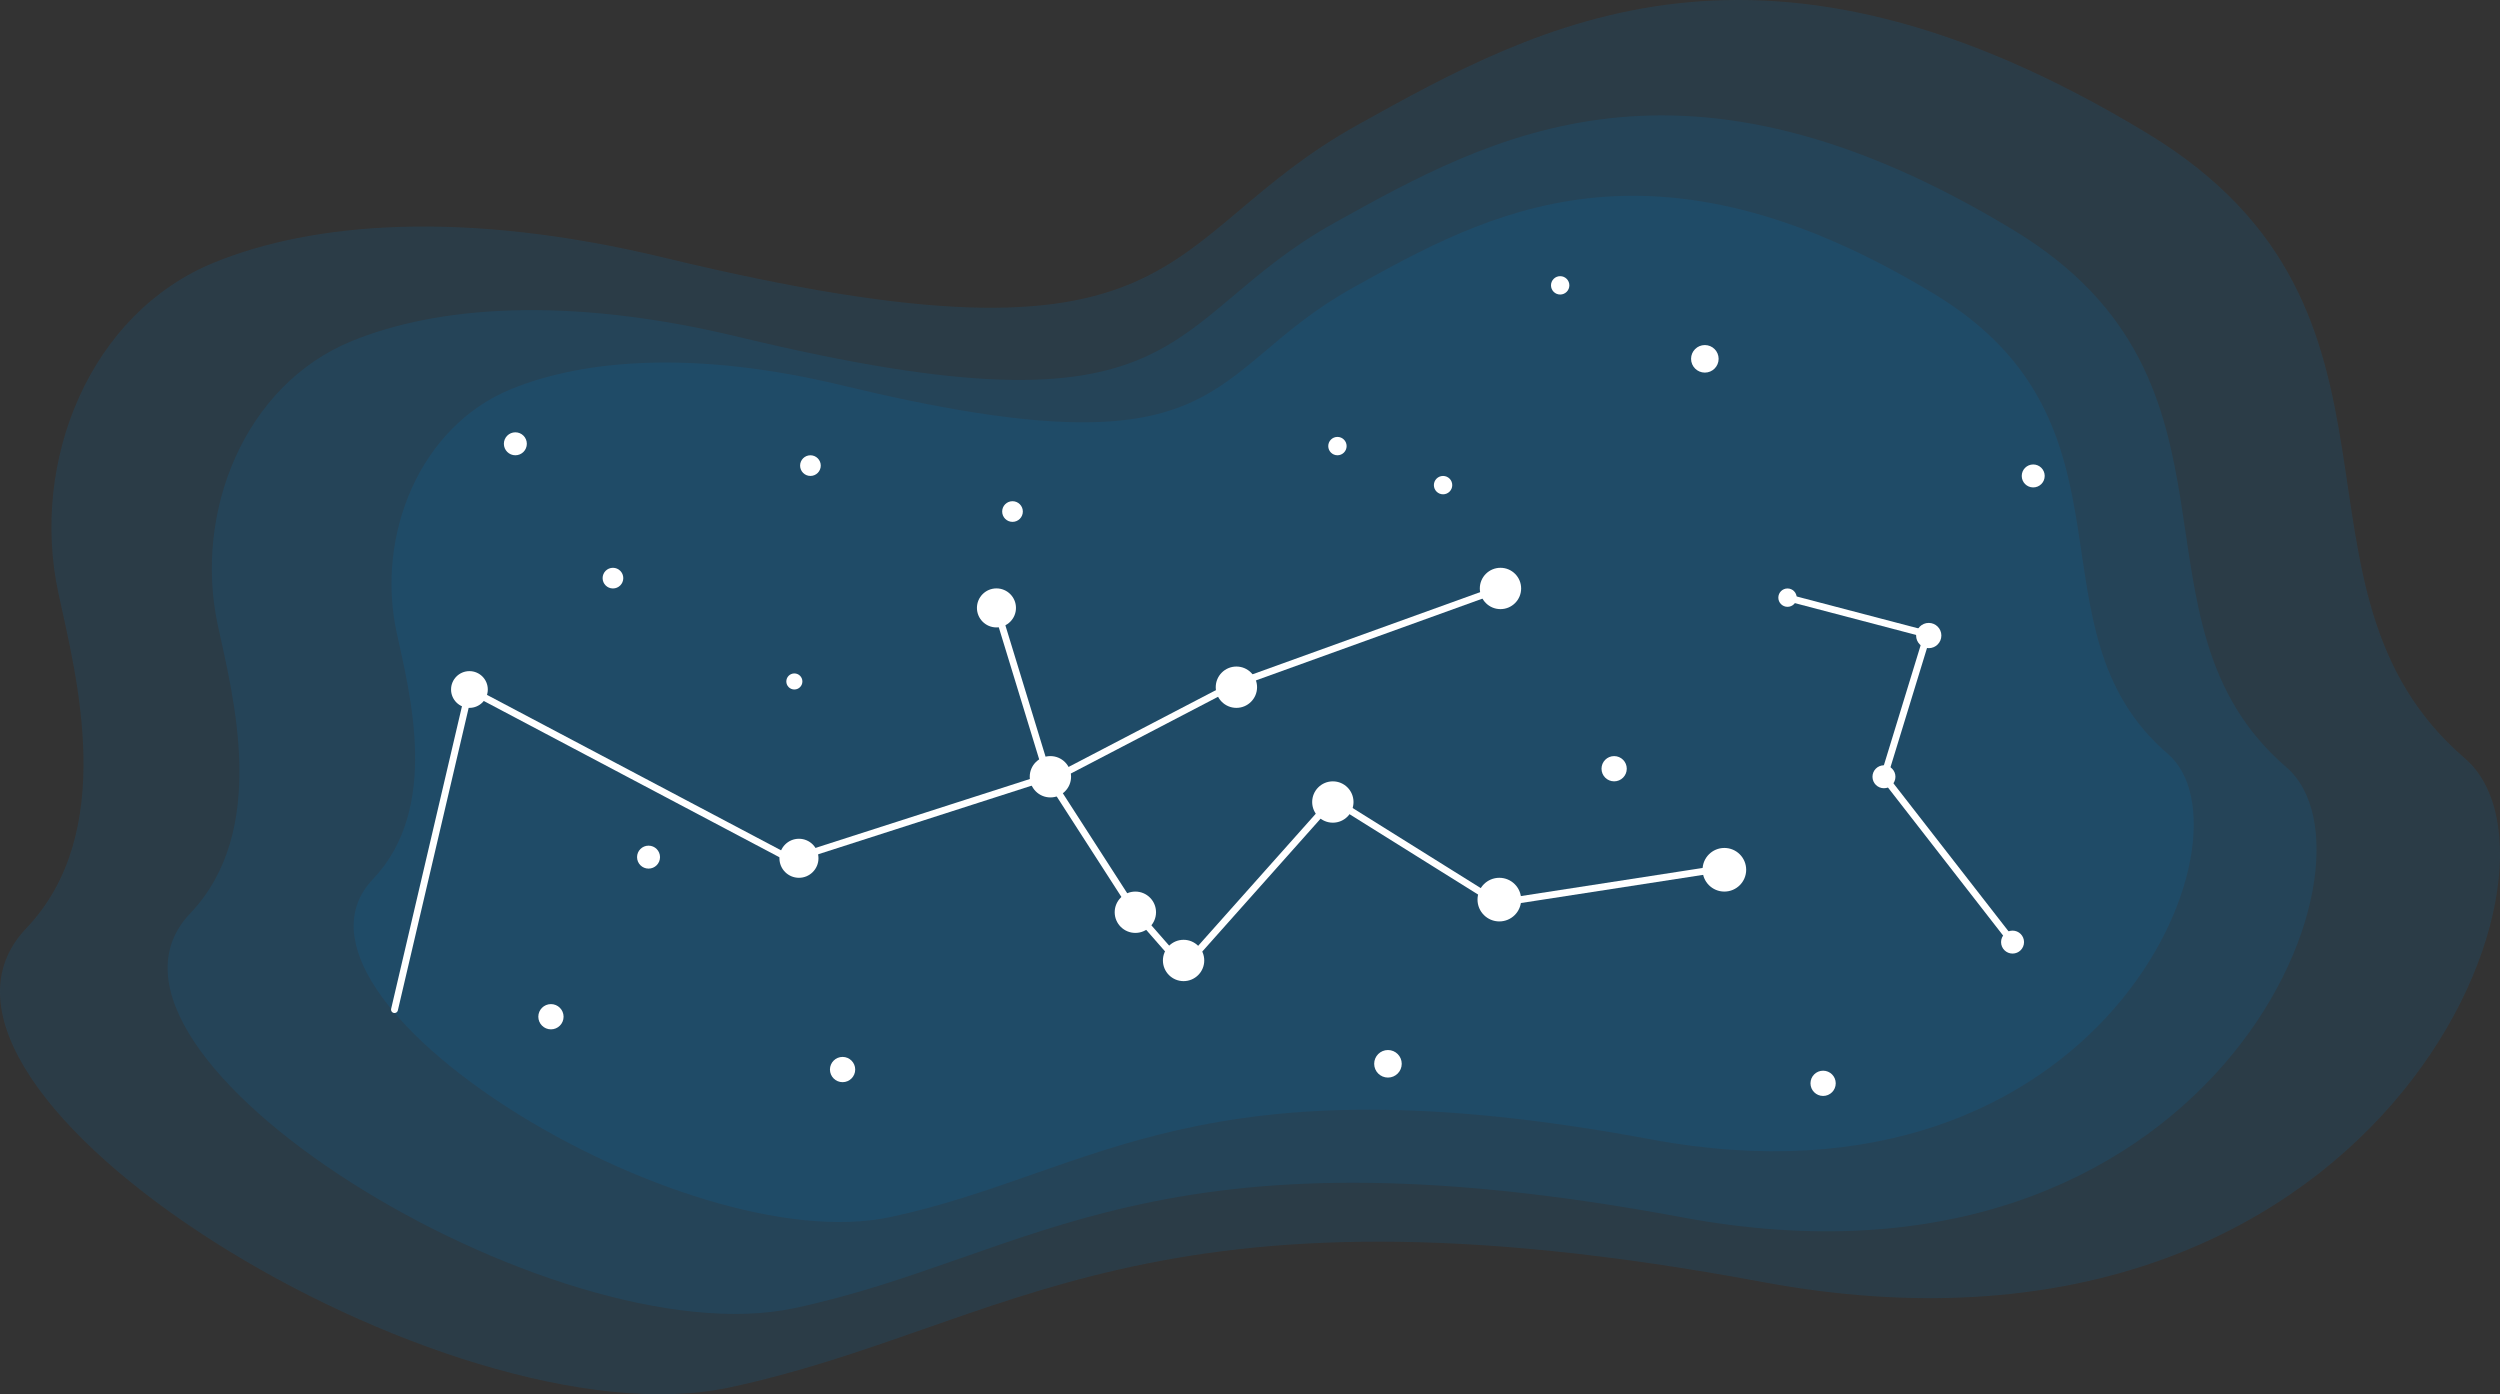 <?xml version="1.0" encoding="UTF-8" standalone="no"?>
<svg
   width="1088.701"
   height="607.177"
   viewBox="0 0 1088.701 607.177"
   version="1.1"
   id="svg5848"
   sodipodi:docname="bg-galaxy.svg"
   inkscape:version="1.2 (dc2aedaf03, 2022-05-15)"
   xmlns:inkscape="http://www.inkscape.org/namespaces/inkscape"
   xmlns:sodipodi="http://sodipodi.sourceforge.net/DTD/sodipodi-0.dtd"
   xmlns="http://www.w3.org/2000/svg"
   xmlns:svg="http://www.w3.org/2000/svg">
  <rect x="0" y="0" width="1088.701" height="607.177" fill="#333333" stroke="none"/>
  <defs
     id="defs5852" />
  <sodipodi:namedview
     id="namedview5850"
     pagecolor="#ffffff"
     bordercolor="#666666"
     borderopacity="1.0"
     inkscape:showpageshadow="2"
     inkscape:pageopacity="0.0"
     inkscape:pagecheckerboard="0"
     inkscape:deskcolor="#d1d1d1"
     showgrid="false"
     inkscape:zoom="1.8693066"
     inkscape:cx="544.31947"
     inkscape:cy="303.5885"
     inkscape:window-width="3440"
     inkscape:window-height="1351"
     inkscape:window-x="-9"
     inkscape:window-y="-9"
     inkscape:window-maximized="1"
     inkscape:current-layer="svg5848" />
  <g
     id="bg-galaxy"
     transform="translate(-0.003 -0.006)">
    <g
       id="bg">
      <path
         id="Path_324"
         data-name="Path 324"
         d="M454,493c-12.35-57.36,13.64-121.91,68-144,42.81-17.4,108.31-23.17,196-2,232,56,212-8,302-58,79.22-44,176-98,344,4,127.4,77.35,52,198,138,272,55.31,47.59-38,278-306,228s-328.71,20.15-450,46C624,865,372.08,710.32,440,639,480,597,461.77,529.06,454,493Z"
         transform="translate(-428.57 -234.73)"
         fill="#f8f8ff"
         style="opacity:0.15;fill:#0273bd;fill-opacity:1" />
      <path
         id="Path_325"
         data-name="Path 325"
         d="M523.43,507c-10.62-49.31,11.72-104.79,58.45-123.78,36.8-15,93.1-19.91,168.48-1.72,199.42,48.14,182.23-6.88,259.59-49.86,68.09-37.83,151.28-84.24,295.69,3.44,109.51,66.49,44.7,170.19,118.62,233.8,47.54,40.91-32.66,239-263,196S878.71,782.2,774.45,804.42C669.56,826.76,453,693.8,511.4,632.5,545.78,596.39,530.1,538,523.43,507Z"
         transform="translate(-428.57 -234.73)"
         fill="#f5f5fc"
         style="opacity:0.15;fill:#0273bd;fill-opacity:1" />
      <path
         id="Path_326"
         data-name="Path 326"
         d="M601.29,510.1c-9.09-42.22,10-89.73,50.05-106,31.51-12.81,79.72-17.05,144.27-1.47,170.76,41.22,156-5.89,222.29-42.69,58.31-32.39,129.54-72.13,253.2,2.94,93.77,56.93,38.27,145.74,101.57,200.2,40.71,35-28,204.62-225.23,167.82S905.5,745.73,816.22,764.76C726.42,783.91,541,670.05,591,617.56,620.43,586.65,607,536.64,601.29,510.1Z"
         transform="translate(-428.57 -234.73)"
         fill="#add8e6"
         style="opacity:0.15;fill:#0273bd;fill-opacity:1" />
    </g>
    <g
       id="Elippses">
      <circle
         id="Ellipse_60"
         data-name="Ellipse 60"
         cx="8"
         cy="8"
         r="8"
         transform="translate(196.43 292.27)"
         fill="#fff" />
      <circle
         id="Ellipse_61"
         data-name="Ellipse 61"
         cx="4.5"
         cy="4.5"
         r="4.5"
         transform="translate(262.43 247.27)"
         fill="#fff" />
      <circle
         id="Ellipse_62"
         data-name="Ellipse 62"
         cx="5"
         cy="5"
         r="5"
         transform="translate(277.43 368.27)"
         fill="#fff" />
      <circle
         id="Ellipse_63"
         data-name="Ellipse 63"
         cx="5.5"
         cy="5.5"
         r="5.5"
         transform="translate(234.43 437.27)"
         fill="#fff" />
      <circle
         id="Ellipse_64"
         data-name="Ellipse 64"
         cx="5.5"
         cy="5.5"
         r="5.5"
         transform="translate(361.43 460.27)"
         fill="#fff" />
      <circle
         id="Ellipse_65"
         data-name="Ellipse 65"
         cx="6"
         cy="6"
         r="6"
         transform="translate(598.43 457.27)"
         fill="#fff" />
      <circle
         id="Ellipse_66"
         data-name="Ellipse 66"
         cx="5.5"
         cy="5.5"
         r="5.5"
         transform="translate(697.43 329.27)"
         fill="#fff" />
      <circle
         id="Ellipse_67"
         data-name="Ellipse 67"
         cx="4"
         cy="4"
         r="4"
         transform="translate(774.43 256.27)"
         fill="#fff" />
      <circle
         id="Ellipse_68"
         data-name="Ellipse 68"
         cx="5.5"
         cy="5.5"
         r="5.5"
         transform="translate(834.43 271.27)"
         fill="#fff" />
      <circle
         id="Ellipse_69"
         data-name="Ellipse 69"
         cx="5"
         cy="5"
         r="5"
         transform="translate(880.43 202.27)"
         fill="#fff" />
      <circle
         id="Ellipse_70"
         data-name="Ellipse 70"
         cx="5"
         cy="5"
         r="5"
         transform="translate(871.43 405.27)"
         fill="#fff" />
      <circle
         id="Ellipse_71"
         data-name="Ellipse 71"
         cx="5.5"
         cy="5.5"
         r="5.5"
         transform="translate(788.43 466.27)"
         fill="#fff" />
      <circle
         id="Ellipse_72"
         data-name="Ellipse 72"
         cx="9"
         cy="9"
         r="9"
         transform="translate(485.43 388.27)"
         fill="#fff" />
      <circle
         id="Ellipse_73"
         data-name="Ellipse 73"
         cx="9"
         cy="9"
         r="9"
         transform="translate(529.43 290.27)"
         fill="#fff" />
      <circle
         id="Ellipse_74"
         data-name="Ellipse 74"
         cx="9"
         cy="9"
         r="9"
         transform="translate(644.43 247.27)"
         fill="#fff" />
      <circle
         id="Ellipse_75"
         data-name="Ellipse 75"
         cx="9.5"
         cy="9.5"
         r="9.5"
         transform="translate(643.43 382.27)"
         fill="#fff" />
      <circle
         id="Ellipse_76"
         data-name="Ellipse 76"
         cx="9.5"
         cy="9.5"
         r="9.5"
         transform="translate(741.43 369.27)"
         fill="#fff" />
      <circle
         id="Ellipse_77"
         data-name="Ellipse 77"
         cx="9"
         cy="9"
         r="9"
         transform="translate(448.43 329.27)"
         fill="#fff" />
      <circle
         id="Ellipse_78"
         data-name="Ellipse 78"
         cx="9"
         cy="9"
         r="9"
         transform="translate(506.43 409.27)"
         fill="#fff" />
      <circle
         id="Ellipse_79"
         data-name="Ellipse 79"
         cx="9"
         cy="9"
         r="9"
         transform="translate(571.43 340.27)"
         fill="#fff" />
      <circle
         id="Ellipse_80"
         data-name="Ellipse 80"
         cx="8.5"
         cy="8.5"
         r="8.5"
         transform="translate(339.43 365.27)"
         fill="#fff" />
      <circle
         id="Ellipse_81"
         data-name="Ellipse 81"
         cx="8.5"
         cy="8.5"
         r="8.5"
         transform="translate(425.44 256.24)"
         fill="#fff" />
      <path
         id="Path_327"
         data-name="Path 327"
         d="M171.8,439.66l32.63-139.39,140,74,112-36,38,59,21,24,65-73,72,45,97-15"
         fill="none"
         stroke="#fff"
         stroke-linecap="round"
         stroke-linejoin="round"
         stroke-width="3" />
      <path
         id="Path_328"
         data-name="Path 328"
         d="M460.3,338.31l76.91-40.09,116.22-41.95"
         fill="none"
         stroke="#fff"
         stroke-miterlimit="10"
         stroke-width="3" />
      <circle
         id="Ellipse_82"
         data-name="Ellipse 82"
         cx="4.5"
         cy="4.5"
         r="4.5"
         transform="translate(348.43 198.27)"
         fill="#fff" />
      <circle
         id="Ellipse_83"
         data-name="Ellipse 83"
         cx="4"
         cy="4"
         r="4"
         transform="translate(675.43 120.27)"
         fill="#fff" />
      <circle
         id="Ellipse_84"
         data-name="Ellipse 84"
         cx="4.5"
         cy="4.5"
         r="4.5"
         transform="translate(436.43 218.27)"
         fill="#fff" />
      <circle
         id="Ellipse_85"
         data-name="Ellipse 85"
         cx="4"
         cy="4"
         r="4"
         transform="translate(578.43 190.27)"
         fill="#fff" />
      <circle
         id="Ellipse_86"
         data-name="Ellipse 86"
         cx="3.5"
         cy="3.5"
         r="3.5"
         transform="translate(342.43 293.27)"
         fill="#fff" />
      <circle
         id="Ellipse_87"
         data-name="Ellipse 87"
         cx="6"
         cy="6"
         r="6"
         transform="translate(736.43 150.27)"
         fill="#fff" />
      <circle
         id="Ellipse_88"
         data-name="Ellipse 88"
         cx="4"
         cy="4"
         r="4"
         transform="translate(624.43 207.27)"
         fill="#fff" />
      <circle
         id="Ellipse_89"
         data-name="Ellipse 89"
         cx="5"
         cy="5"
         r="5"
         transform="translate(219.43 188.27)"
         fill="#fff" />
      <circle
         id="Ellipse_90"
         data-name="Ellipse 90"
         cx="5"
         cy="5"
         r="5"
         transform="translate(815.43 333.27)"
         fill="#fff" />
      <path
         id="Path_329"
         data-name="Path 329"
         d="M876.43,410.27l-56-72,19-62-61-16"
         fill="none"
         stroke="#fff"
         stroke-miterlimit="10"
         stroke-width="3" />
      <line
         id="Line_6"
         data-name="Line 6"
         x2="22.49"
         y2="73.53"
         transform="translate(433.94 264.74)"
         fill="none"
         stroke="#fff"
         stroke-linecap="round"
         stroke-linejoin="round"
         stroke-width="3" />
    </g>
  </g>
</svg>
